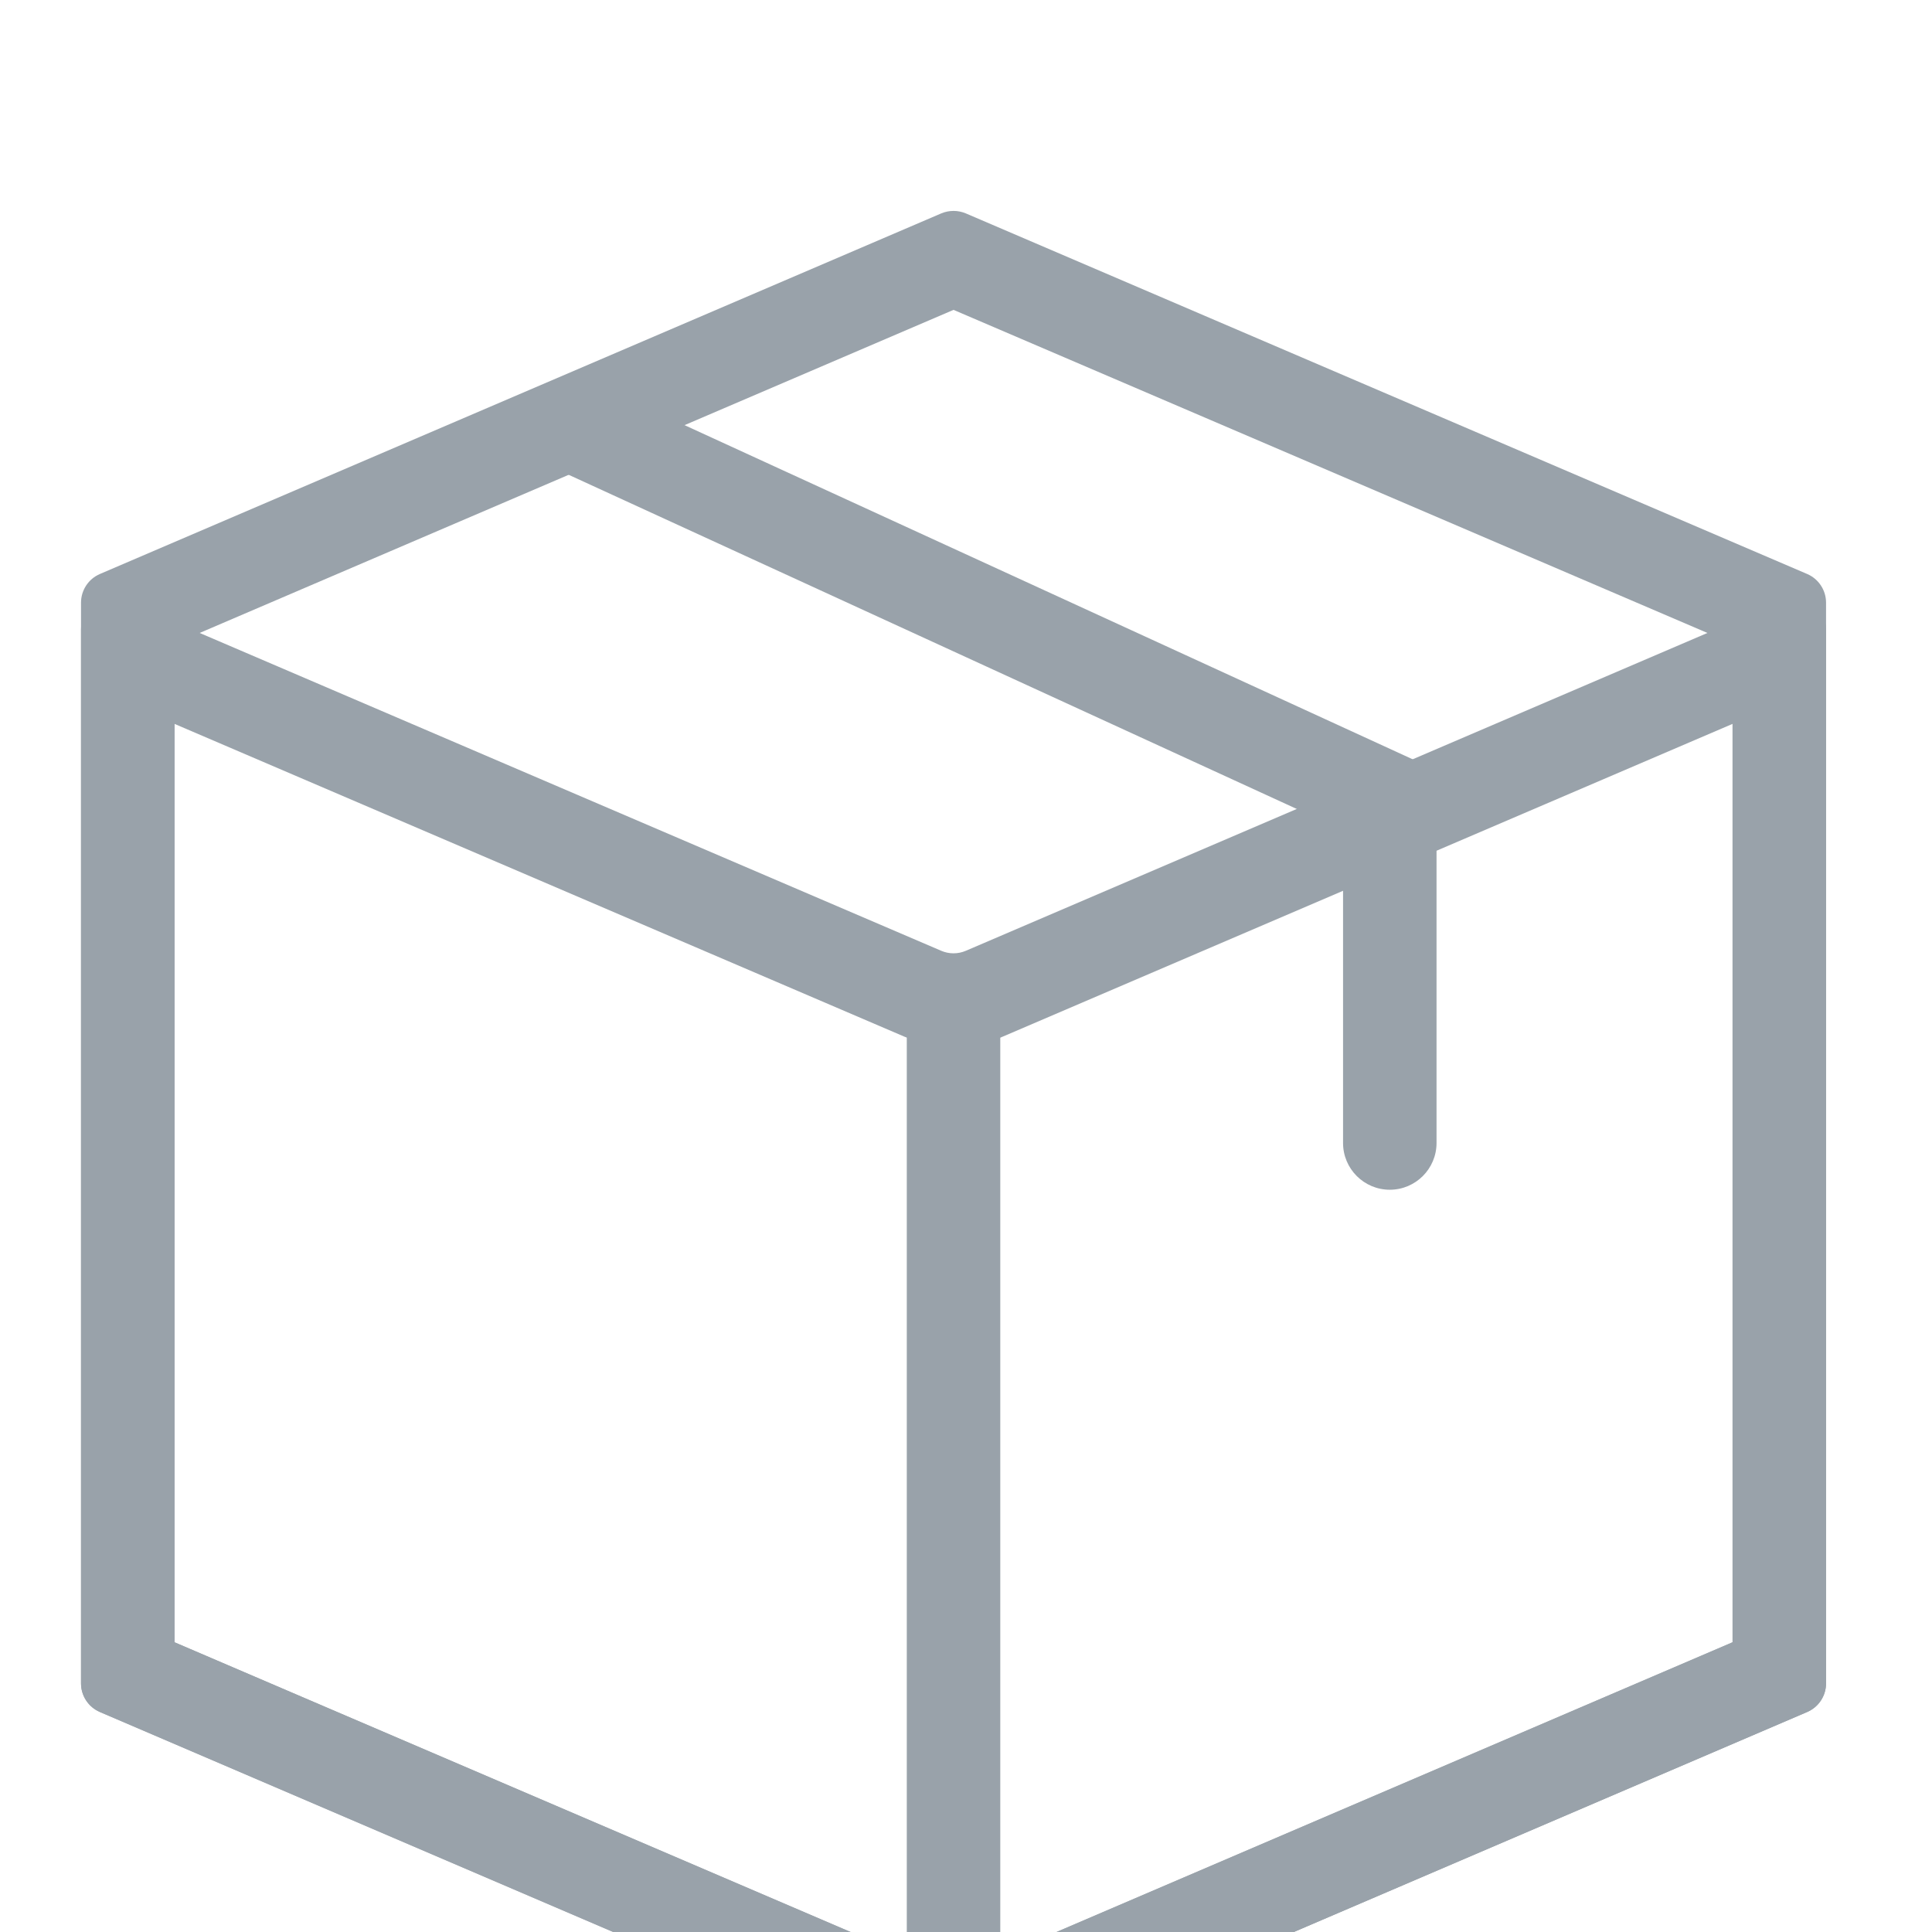 <svg width="31" height="31" viewBox="0 0 31 31" fill="none" xmlns="http://www.w3.org/2000/svg">
<rect width="31" height="31" fill="#251313"/>
<g id="ukrposhta">
<rect width="1440" height="6159" transform="translate(-500 -590)" fill="white"/>
<g id="div.services-block">
<rect width="1440" height="800" transform="translate(-500)" fill="#F8F8F8"/>
<g id="div.container">
<g id="Link" filter="url(#filter0_d_0_1)">
<rect x="-65" y="-25.5" width="270" height="80" rx="10" fill="white" shape-rendering="crispEdges"/>
<g id="SVG" clip-path="url(#clip0_0_1)">
<g id="Group">
<path id="ParcelIconPath-3" fill-rule="evenodd" clip-rule="evenodd" d="M2.558 6.969L15.3 13.34L28.042 6.969C28.339 6.821 28.459 6.46 28.311 6.164C28.241 6.025 28.122 5.919 27.976 5.867L15.3 1.34L2.624 5.867C2.312 5.979 2.149 6.322 2.261 6.634C2.313 6.78 2.419 6.9 2.558 6.969Z" fill="white"/>
<path id="ParcelIconPath-1" d="M21.55 10.321L9.05 4.584C8.673 4.411 8.508 3.966 8.681 3.589C8.854 3.213 9.299 3.048 9.675 3.221L23.05 9.359V15.34C23.05 15.754 22.714 16.09 22.3 16.09C21.886 16.09 21.55 15.754 21.55 15.34V10.321Z" fill="#99A2AA"/>
<path id="ParcelIconRectangle" d="M2.8 8.615V23.351L15.3 28.708L27.8 23.351V8.615L16.088 13.634C15.585 13.85 15.015 13.85 14.512 13.634L2.8 8.615ZM1.997 6.639L15.103 12.256C15.229 12.31 15.371 12.31 15.497 12.256L28.603 6.639C28.857 6.53 29.151 6.648 29.26 6.901C29.286 6.964 29.3 7.031 29.3 7.098V24.01C29.3 24.21 29.181 24.391 28.997 24.47L15.497 30.256C15.371 30.31 15.229 30.31 15.103 30.256L1.603 24.47C1.419 24.391 1.3 24.21 1.3 24.01V7.098C1.3 6.822 1.524 6.598 1.8 6.598C1.868 6.598 1.935 6.612 1.997 6.639Z" fill="#99A2AA"/>
<path id="ParcelIconRectangle_2" d="M2.8 7.329V23.351L15.3 28.708L27.8 23.351V7.329L15.3 1.972L2.8 7.329ZM1.603 6.21L15.103 0.424C15.229 0.371 15.371 0.371 15.497 0.424L28.997 6.21C29.181 6.289 29.3 6.47 29.3 6.67V24.01C29.3 24.21 29.181 24.391 28.997 24.47L15.497 30.256C15.371 30.309 15.229 30.309 15.103 30.256L1.603 24.47C1.419 24.391 1.3 24.21 1.3 24.01V6.67C1.3 6.47 1.419 6.289 1.603 6.21Z" fill="#99A2AA"/>
<path id="ParcelIconPath-2" d="M14.55 12.34H16.05V29.34H14.55V12.34Z" fill="#99A2AA"/>
</g>
</g>
</g>
</g>
</g>
</g>
<defs>
<filter id="filter0_d_0_1" x="-100" y="-57.5" width="340" height="150" filterUnits="userSpaceOnUse" color-interpolation-filters="sRGB">
<feFlood flood-opacity="0" result="BackgroundImageFix"/>
<feColorMatrix in="SourceAlpha" type="matrix" values="0 0 0 0 0 0 0 0 0 0 0 0 0 0 0 0 0 0 127 0" result="hardAlpha"/>
<feOffset dy="3"/>
<feGaussianBlur stdDeviation="17.5"/>
<feComposite in2="hardAlpha" operator="out"/>
<feColorMatrix type="matrix" values="0 0 0 0 0.373 0 0 0 0 0.384 0 0 0 0 0.4 0 0 0 0.17 0"/>
<feBlend mode="normal" in2="BackgroundImageFix" result="effect1_dropShadow_0_1"/>
<feBlend mode="normal" in="SourceGraphic" in2="effect1_dropShadow_0_1" result="shape"/>
</filter>
<clipPath id="clip0_0_1">
<rect width="30" height="30" fill="white" transform="translate(0.3 0.34)"/>
</clipPath>
</defs>
</svg>
